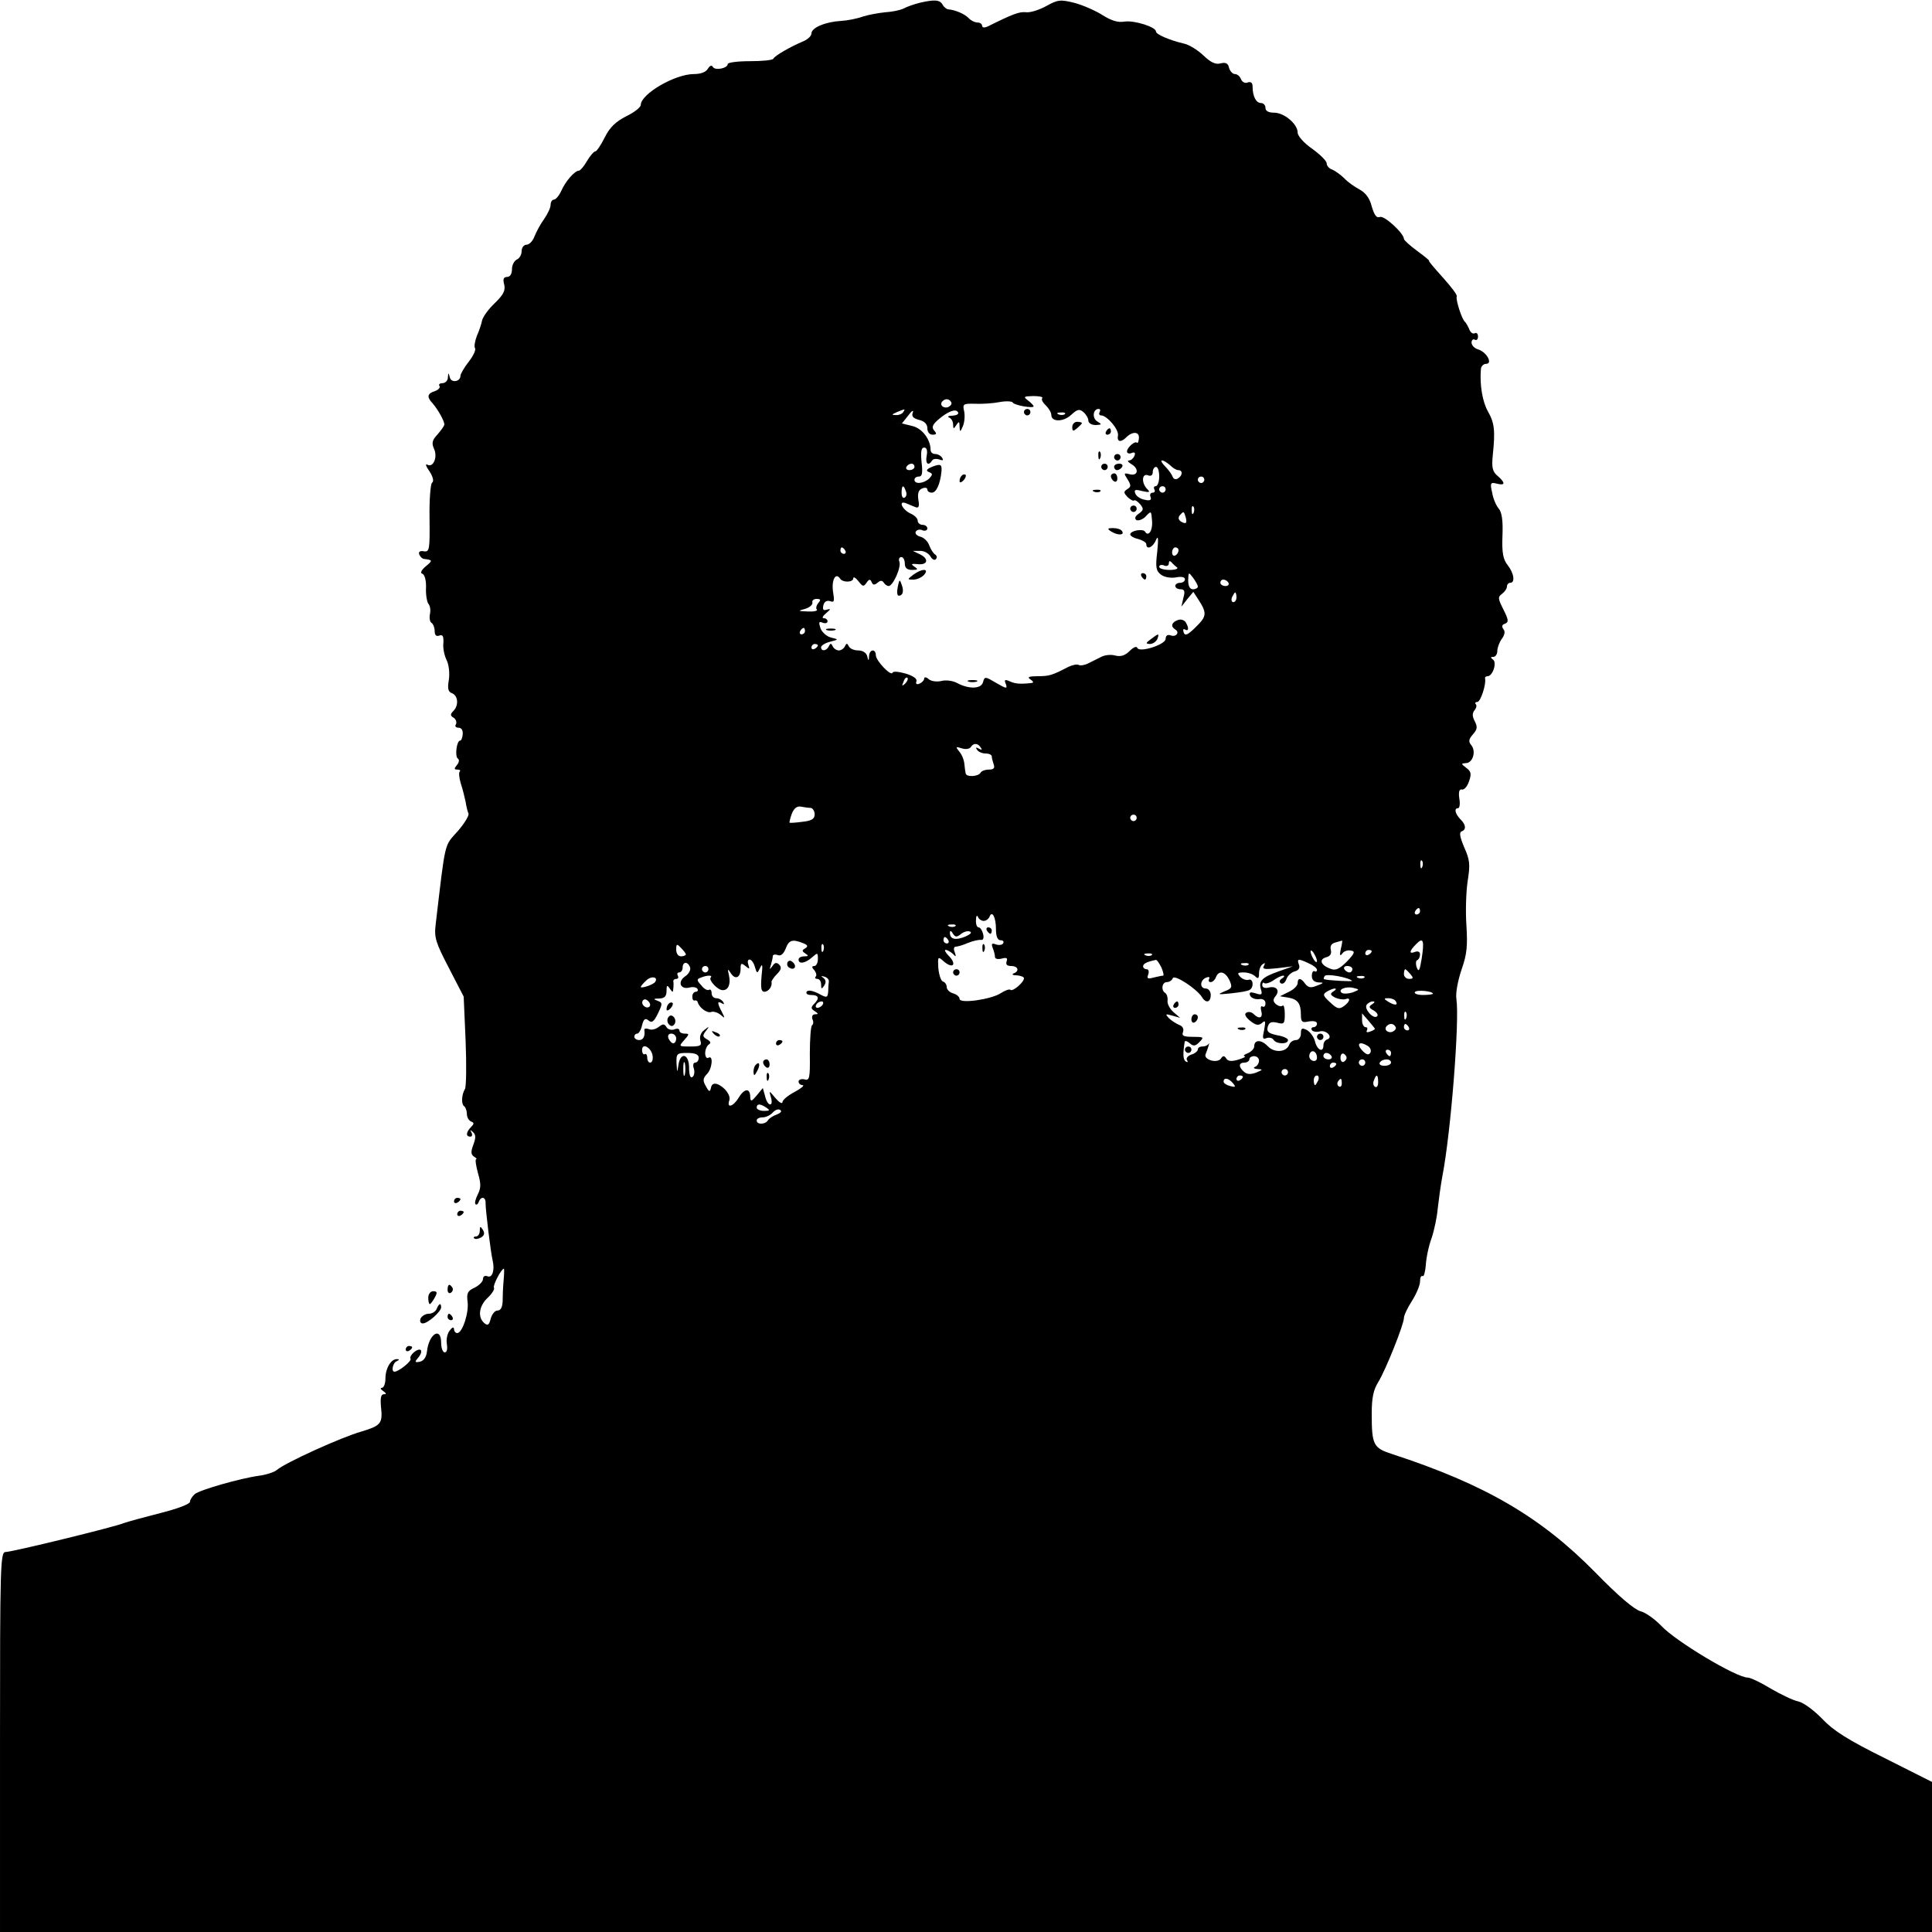 <?xml version="1.0" standalone="no"?>
<!DOCTYPE svg PUBLIC "-//W3C//DTD SVG 20010904//EN"
 "http://www.w3.org/TR/2001/REC-SVG-20010904/DTD/svg10.dtd">
<svg version="1.0" xmlns="http://www.w3.org/2000/svg"
 width="600pt" height="600pt" viewBox="0 0 600 600"
 preserveAspectRatio="xMidYMid meet">

<g transform="translate(0,600) scale(0.1,-0.1)"
fill="#000000" stroke="none">
<path d="M2855 5991 c-16 -4 -39 -12 -50 -18 -11 -5 -36 -10 -55 -11 -19 -2
-50 -7 -69 -13 -19 -7 -50 -13 -70 -14 -48 -3 -91 -21 -91 -39 0 -8 -12 -19
-27 -25 -38 -16 -87 -44 -91 -53 -2 -5 -35 -8 -73 -8 -38 0 -69 -4 -69 -9 0
-13 -39 -21 -46 -9 -4 7 -10 4 -16 -6 -6 -10 -22 -16 -43 -16 -59 0 -165 -62
-165 -96 0 -7 -20 -23 -45 -35 -33 -17 -51 -34 -67 -66 -12 -24 -25 -43 -29
-43 -4 0 -16 -13 -26 -30 -9 -16 -21 -30 -25 -30 -13 0 -42 -33 -55 -63 -7
-15 -17 -27 -23 -27 -5 0 -10 -7 -10 -16 0 -9 -9 -28 -20 -44 -11 -15 -24 -39
-30 -54 -5 -14 -16 -26 -25 -26 -8 0 -15 -9 -15 -20 0 -11 -7 -23 -15 -26 -8
-4 -15 -17 -15 -30 0 -15 -6 -24 -15 -24 -11 0 -14 -7 -9 -24 4 -18 -2 -31
-30 -58 -20 -19 -37 -43 -39 -54 -2 -10 -9 -32 -16 -47 -6 -16 -9 -33 -6 -38
4 -5 -5 -24 -19 -42 -15 -19 -26 -39 -26 -44 0 -19 -29 -23 -33 -5 -4 16 -5
15 -6 0 0 -10 -8 -18 -17 -18 -8 0 -13 -4 -9 -9 3 -5 -4 -12 -15 -16 -23 -7
-25 -18 -7 -37 16 -18 37 -55 37 -66 0 -5 -10 -18 -21 -31 -17 -18 -19 -27
-11 -45 12 -26 -3 -60 -21 -49 -7 4 -4 -6 7 -21 11 -17 14 -31 8 -35 -5 -3 -9
-53 -8 -111 1 -97 0 -105 -18 -102 -11 2 -17 -1 -14 -10 3 -7 10 -14 16 -14
26 -3 26 -5 4 -23 -14 -12 -18 -21 -10 -23 7 -3 12 -21 11 -44 -1 -21 3 -44 8
-50 5 -6 7 -20 4 -32 -2 -12 0 -24 6 -27 5 -4 9 -15 9 -25 0 -13 5 -17 14 -14
11 4 14 -1 13 -23 -2 -15 3 -39 10 -53 7 -14 10 -40 7 -61 -5 -28 -2 -38 10
-42 19 -8 21 -38 4 -55 -10 -10 -10 -15 1 -21 7 -5 10 -14 7 -20 -4 -6 -1 -11
8 -11 9 0 14 -8 13 -20 -1 -11 -4 -20 -8 -20 -11 0 -17 -50 -7 -56 5 -3 4 -12
-3 -20 -9 -11 -9 -14 1 -14 8 0 11 -3 8 -6 -4 -3 -2 -20 3 -37 6 -18 12 -43
15 -57 2 -14 6 -30 9 -37 2 -6 -13 -31 -34 -55 -42 -47 -37 -26 -68 -289 -5
-41 0 -56 41 -135 l46 -89 6 -137 c3 -76 2 -143 -2 -150 -11 -18 -12 -48 -2
-54 4 -3 8 -14 8 -24 0 -10 6 -20 13 -23 10 -4 10 -7 -1 -18 -15 -16 -16 -29
-1 -29 5 0 7 6 3 13 -5 9 -4 9 5 1 9 -8 9 -18 1 -39 -8 -22 -8 -30 2 -37 7 -4
10 -8 7 -8 -4 0 -1 -19 5 -42 10 -34 10 -47 0 -67 -7 -14 -11 -28 -7 -31 3 -3
8 1 10 8 7 18 22 15 21 -5 0 -22 16 -153 22 -178 7 -29 -1 -54 -15 -49 -9 4
-15 0 -15 -8 0 -8 -12 -20 -26 -27 -22 -10 -25 -17 -22 -43 5 -34 -16 -98 -32
-98 -6 0 -10 6 -10 13 -1 7 -6 5 -14 -6 -7 -9 -11 -28 -8 -42 2 -15 0 -25 -7
-25 -6 0 -11 14 -11 30 0 51 -38 28 -44 -27 -2 -18 -10 -29 -22 -32 -16 -3
-17 -1 -5 13 8 9 11 19 8 23 -9 8 -38 -17 -32 -27 4 -7 -37 -40 -50 -40 -11 0
-5 29 8 33 7 4 8 6 1 6 -19 2 -37 -28 -37 -60 0 -16 -5 -29 -11 -29 -6 0 -4
-5 4 -10 10 -7 11 -10 2 -10 -9 0 -11 -12 -9 -37 6 -54 1 -60 -61 -79 -61 -17
-237 -97 -262 -119 -8 -7 -33 -15 -55 -18 -59 -8 -184 -44 -200 -57 -8 -7 -15
-18 -15 -24 0 -7 -40 -22 -92 -35 -51 -13 -102 -27 -113 -31 -28 -12 -348 -90
-368 -90 -16 0 -17 -45 -17 -590 l0 -590 3000 0 3000 0 0 233 0 233 -147 74
c-113 56 -159 85 -193 121 -25 26 -58 51 -75 55 -16 3 -55 22 -86 40 -31 19
-63 34 -71 34 -36 0 -224 113 -268 160 -20 21 -49 42 -65 46 -19 5 -69 47
-140 120 -170 173 -343 274 -631 368 -59 19 -64 28 -64 126 0 48 5 74 21 99
23 38 79 178 79 198 0 8 11 31 25 53 14 22 25 49 25 60 0 12 3 19 8 17 4 -3 8
13 10 34 1 22 9 60 18 84 8 24 17 66 19 92 3 26 9 71 14 98 27 138 54 487 44
552 -3 18 4 56 16 92 17 48 19 74 15 138 -3 43 -1 105 4 137 8 51 7 65 -11
105 -13 31 -16 46 -8 49 15 5 14 21 -4 38 -16 17 -20 34 -7 34 5 0 7 14 4 30
-3 21 0 30 8 28 7 -2 17 10 22 25 8 23 7 31 -8 42 -17 13 -17 14 -2 15 22 0
33 37 17 56 -9 11 -8 18 5 33 14 16 15 23 6 41 -8 15 -8 25 -1 34 6 7 8 16 4
19 -3 4 -1 7 5 7 10 0 28 55 24 73 -1 4 3 7 8 7 16 0 30 44 16 52 -8 6 -7 8 2
8 6 0 12 8 12 18 0 10 6 27 14 38 9 12 11 23 5 30 -6 8 -5 14 5 17 12 5 11 12
-5 44 -17 34 -18 39 -4 49 8 6 15 16 15 23 0 6 5 11 10 11 16 0 12 30 -8 55
-14 18 -18 38 -16 91 2 48 -2 74 -12 85 -7 8 -17 30 -20 49 -7 30 -5 33 14 28
27 -7 28 2 3 24 -16 13 -19 26 -15 65 8 76 5 100 -15 135 -17 30 -26 82 -22
131 0 9 8 17 16 17 22 0 2 37 -25 45 -11 3 -20 13 -20 21 0 8 5 12 10 9 6 -3
10 1 10 10 0 9 -5 13 -10 10 -6 -3 -13 2 -17 12 -4 10 -10 20 -13 23 -10 7
-30 71 -26 79 3 4 -17 30 -43 59 -26 29 -46 52 -43 52 3 0 -14 14 -36 30 -23
17 -42 34 -42 38 0 17 -61 74 -75 68 -10 -4 -17 6 -25 33 -6 25 -19 42 -37 52
-15 8 -37 23 -48 35 -11 11 -28 23 -37 27 -10 3 -18 12 -18 20 0 7 -20 27 -45
45 -26 18 -45 40 -45 50 0 27 -42 62 -73 62 -17 0 -27 5 -27 15 0 8 -6 15 -14
15 -15 0 -26 21 -26 51 0 12 -5 16 -15 13 -8 -4 -17 1 -21 10 -3 9 -12 16 -19
16 -7 0 -15 9 -18 19 -3 15 -11 18 -27 14 -15 -4 -30 3 -53 25 -18 17 -45 34
-62 37 -42 10 -85 28 -85 37 0 14 -66 35 -97 31 -21 -4 -42 3 -69 20 -22 14
-61 31 -87 38 -44 11 -52 10 -88 -10 -22 -12 -50 -21 -63 -19 -20 2 -40 -5
-118 -44 -11 -5 -18 -4 -18 2 0 5 -6 10 -14 10 -8 0 -21 6 -28 14 -13 13 -41
25 -63 27 -5 0 -14 7 -18 15 -9 15 -25 16 -72 5z m382 -1227 c-4 -4 1 -14 11
-23 9 -9 17 -22 17 -30 0 -22 38 -22 62 1 19 17 25 19 38 8 8 -7 15 -19 15
-26 0 -8 10 -14 23 -14 19 1 20 2 5 11 -17 10 -14 39 4 39 5 0 6 -4 3 -10 -3
-5 -1 -10 4 -10 19 0 56 -44 53 -62 -4 -21 9 -23 26 -6 19 19 41 18 39 -3 -1
-10 -3 -16 -6 -14 -6 7 -31 -15 -31 -27 0 -6 7 -8 14 -5 10 4 13 1 9 -9 -3 -7
-10 -14 -17 -14 -6 0 -3 -5 7 -11 25 -14 22 -38 -4 -32 -19 5 -20 4 -7 -16 11
-18 11 -23 -1 -30 -12 -8 -12 -11 1 -25 9 -8 18 -13 20 -10 3 2 11 -3 19 -12
11 -14 11 -18 -4 -29 -12 -8 -14 -15 -8 -20 6 -3 18 1 27 9 20 21 19 21 22
-13 2 -30 -12 -49 -22 -32 -7 10 -46 3 -46 -9 0 -4 11 -11 25 -14 14 -4 25
-11 25 -16 0 -19 21 -10 30 13 7 16 8 5 4 -36 -6 -49 -4 -60 12 -72 11 -8 31
-11 47 -8 16 3 27 1 27 -6 0 -6 -7 -11 -15 -11 -8 0 -15 -4 -15 -10 0 -5 7
-10 16 -10 13 0 15 -6 9 -27 l-6 -27 18 23 19 23 15 -23 c28 -43 27 -53 -7
-86 -25 -25 -34 -29 -38 -17 -3 9 -1 12 4 9 12 -7 13 5 2 23 -5 7 -16 10 -25
6 -19 -7 -22 -20 -7 -29 15 -9 2 -25 -15 -18 -9 3 -15 -1 -15 -11 0 -18 -82
-44 -88 -28 -2 6 -12 2 -23 -9 -15 -15 -28 -19 -45 -15 -13 4 -33 2 -44 -4
-11 -5 -29 -15 -40 -20 -12 -6 -25 -8 -30 -5 -5 3 -19 0 -32 -6 -50 -26 -59
-29 -95 -29 -28 0 -34 -3 -23 -10 8 -5 11 -10 5 -11 -35 -4 -52 -3 -69 5 -16
7 -18 5 -12 -9 5 -15 1 -14 -30 4 -34 20 -36 21 -41 3 -5 -22 -44 -23 -81 -3
-13 7 -35 10 -49 6 -14 -3 -31 -1 -39 6 -8 7 -14 7 -14 1 0 -5 -7 -12 -14 -15
-9 -4 -13 -1 -10 7 3 8 -10 17 -33 24 -21 6 -39 8 -41 3 -4 -13 -52 37 -52 54
0 21 -20 19 -21 -2 -1 -17 -2 -17 -6 0 -3 10 -14 17 -28 17 -13 0 -26 6 -29
13 -5 10 -7 10 -12 0 -3 -7 -12 -13 -19 -13 -7 0 -16 6 -19 13 -5 10 -7 10
-12 0 -7 -15 -24 -17 -24 -3 0 5 12 13 28 17 27 7 27 7 3 13 -13 3 -28 16 -33
29 -6 19 -5 22 7 17 8 -3 15 -1 15 4 0 6 -5 10 -12 10 -6 0 -3 7 8 16 14 12
15 14 3 11 -12 -4 -15 -1 -12 13 3 12 11 16 21 13 13 -5 14 0 9 30 -5 35 8 61
22 40 8 -13 41 -12 41 1 0 6 7 2 16 -9 13 -17 16 -18 25 -5 8 12 12 12 16 2 4
-9 8 -10 18 -2 9 8 15 8 20 0 3 -5 10 -10 15 -10 13 0 40 59 33 76 -3 7 0 14
6 14 6 0 11 -9 11 -20 0 -14 7 -20 23 -20 18 0 19 2 7 10 -12 8 -10 10 9 8 32
-4 37 16 9 30 l-23 11 22 0 c12 1 26 -7 32 -16 5 -10 13 -14 17 -10 5 5 4 11
-2 15 -6 4 -14 17 -18 28 -4 12 -16 24 -27 27 -12 3 -18 10 -15 16 4 6 13 8
21 4 8 -3 15 0 15 6 0 6 -7 11 -15 11 -8 0 -15 6 -15 13 0 7 -10 17 -22 22
-26 12 -40 42 -14 32 9 -4 22 -9 29 -12 10 -4 13 2 9 23 -3 20 1 31 12 35 9 4
16 2 16 -3 0 -6 6 -10 14 -10 14 0 26 27 30 67 1 19 -2 22 -19 17 -27 -9 -33
-16 -18 -21 10 -4 9 -8 -1 -19 -17 -16 -46 -19 -46 -4 0 6 6 10 14 10 10 0 12
11 8 45 -3 32 -1 45 8 45 8 0 11 -9 8 -25 -5 -25 5 -34 17 -15 3 5 13 6 22 3
11 -4 14 -3 9 5 -4 7 -14 12 -22 12 -8 0 -14 6 -14 13 0 32 -26 67 -57 74
l-32 8 20 25 c10 14 17 18 14 9 -5 -12 1 -18 19 -23 17 -4 26 -13 26 -26 0
-12 7 -20 16 -20 13 0 14 3 5 13 -8 10 -5 18 12 33 30 26 55 36 62 24 4 -6 -4
-10 -17 -11 -13 0 -17 -3 -10 -6 6 -2 12 -12 12 -21 0 -15 2 -15 10 -2 8 12
10 12 10 -5 1 -18 2 -18 11 3 5 13 6 34 3 46 -5 21 -2 23 33 22 21 -1 55 1 76
5 20 4 40 3 42 -1 5 -9 65 -19 65 -12 0 3 -8 11 -17 18 -16 12 -14 13 16 14
19 0 31 -3 28 -6z m-283 -13 c3 -5 -1 -11 -9 -15 -15 -6 -29 7 -18 18 9 9 21
8 27 -3z m-149 -31 c-3 -5 -14 -10 -23 -9 -14 0 -13 2 3 9 27 11 27 11 20 0z
m502 -6 c-3 -3 -12 -4 -19 -1 -8 3 -5 6 6 6 11 1 17 -2 13 -5z m327 -159 c8
-8 19 -15 25 -15 15 0 14 -17 -1 -26 -6 -4 -14 -2 -16 5 -3 8 -13 22 -23 32
-11 11 -15 19 -10 19 5 0 16 -7 25 -15z m-794 -5 c0 -5 -7 -10 -16 -10 -8 0
-12 5 -9 10 3 6 10 10 16 10 5 0 9 -4 9 -10z m760 -30 c0 -16 -5 -30 -11 -30
-5 0 -7 -4 -4 -10 3 -5 1 -10 -5 -10 -7 0 -10 -6 -7 -13 4 -10 -2 -13 -18 -9
-13 2 -26 11 -29 19 -5 12 -1 14 21 8 23 -5 26 -4 16 6 -19 19 -17 50 2 43 9
-4 15 0 15 10 0 9 5 16 10 16 6 0 10 -13 10 -30z m140 -10 c0 -5 -4 -10 -10
-10 -5 0 -10 5 -10 10 0 6 5 10 10 10 6 0 10 -4 10 -10z m-927 -35 c4 -8 2
-17 -3 -20 -6 -4 -10 3 -10 14 0 25 6 27 13 6z m807 5 c0 -5 -4 -10 -10 -10
-5 0 -10 5 -10 10 0 6 5 10 10 10 6 0 10 -4 10 -10z m87 -72 c-3 -8 -6 -5 -6
6 -1 11 2 17 5 13 3 -3 4 -12 1 -19z m-24 -17 c3 -14 1 -18 -9 -14 -15 6 -18
16 -7 26 9 10 10 9 16 -12z m-1058 -101 c3 -5 1 -10 -4 -10 -6 0 -11 5 -11 10
0 6 2 10 4 10 3 0 8 -4 11 -10z m1035 1 c0 -6 -4 -13 -10 -16 -5 -3 -10 1 -10
9 0 9 5 16 10 16 6 0 10 -4 10 -9z m-5 -53 c6 -4 -5 -8 -22 -8 -18 0 -33 4
-33 10 0 5 7 7 15 4 8 -4 15 -1 15 7 0 7 3 8 8 3 4 -5 12 -12 17 -16z m65 -60
c0 -4 -7 -8 -15 -8 -10 0 -15 10 -15 28 1 26 1 26 15 8 8 -11 15 -23 15 -28z
m95 12 c3 -5 -1 -10 -9 -10 -9 0 -16 5 -16 10 0 6 4 10 9 10 6 0 13 -4 16 -10z
m25 -45 c0 -8 -4 -15 -10 -15 -5 0 -7 7 -4 15 4 8 8 15 10 15 2 0 4 -7 4 -15z
m-1299 -18 c-6 -8 -8 -17 -4 -20 3 -4 -9 -7 -28 -6 -31 1 -32 2 -9 8 14 4 24
13 23 19 -2 7 4 12 13 12 13 0 14 -3 5 -13z m-41 -87 c0 -5 -5 -10 -11 -10 -5
0 -7 5 -4 10 3 6 8 10 11 10 2 0 4 -4 4 -10z m40 -44 c0 -3 -4 -8 -10 -11 -5
-3 -10 -1 -10 4 0 6 5 11 10 11 6 0 10 -2 10 -4z m271 -119 c-10 -9 -11 -8 -5
6 3 10 9 15 12 12 3 -3 0 -11 -7 -18z m235 -199 c5 -7 3 -8 -6 -3 -9 5 -11 4
-6 -3 4 -7 16 -12 27 -12 10 0 19 -4 19 -9 0 -5 3 -16 6 -25 4 -11 0 -16 -14
-16 -12 0 -24 -4 -27 -10 -7 -12 -44 -14 -46 -2 -1 4 -3 17 -4 29 -1 13 -8 30
-16 39 -12 15 -11 16 8 10 12 -4 24 -2 28 4 8 13 22 13 31 -2z m-528 -187 c6
-1 12 -10 12 -20 0 -14 -9 -20 -37 -23 -21 -3 -39 -4 -41 -3 -1 1 2 14 7 28 7
17 16 24 28 22 10 -2 24 -4 31 -4z m1012 -31 c0 -5 -4 -10 -10 -10 -5 0 -10 5
-10 10 0 6 5 10 10 10 6 0 10 -4 10 -10z m887 -152 c-3 -8 -6 -5 -6 6 -1 11 2
17 5 13 3 -3 4 -12 1 -19z m-7 -138 c0 -5 -5 -10 -11 -10 -5 0 -7 5 -4 10 3 6
8 10 11 10 2 0 4 -4 4 -10z m-1355 -30 c7 0 15 6 18 13 8 21 20 -2 20 -38 0
-23 5 -35 14 -35 8 0 12 -4 8 -10 -3 -5 -13 -6 -22 -3 -13 5 -15 2 -10 -11 4
-10 7 -22 7 -28 0 -6 9 -8 21 -5 15 4 19 2 15 -9 -3 -9 1 -14 14 -14 22 0 27
-16 8 -23 -7 -3 -3 -6 10 -6 12 -1 22 -5 22 -9 0 -13 -36 -43 -42 -36 -4 3
-17 -2 -31 -11 -30 -19 -127 -33 -127 -17 0 6 -9 14 -20 17 -11 3 -20 12 -20
20 0 7 -5 15 -12 17 -6 2 -12 21 -14 42 -2 35 -1 36 15 22 31 -28 45 -11 15
18 -8 9 -12 16 -7 16 5 0 15 -6 22 -12 10 -11 11 -10 6 5 -4 9 -3 17 3 17 6 0
23 5 39 12 15 6 33 10 40 9 7 -1 9 7 6 19 -3 11 -9 20 -14 20 -5 0 -9 10 -8
23 0 12 3 16 6 10 2 -7 11 -13 18 -13z m-88 -16 c-3 -3 -12 -4 -19 -1 -8 3 -5
6 6 6 11 1 17 -2 13 -5z m17 -25 c8 7 21 11 28 8 8 -3 1 -9 -15 -16 -30 -12
-47 -8 -47 12 0 8 4 7 9 -2 8 -12 12 -12 25 -2z m-39 -19 c3 -5 1 -10 -4 -10
-6 0 -11 5 -11 10 0 6 2 10 4 10 3 0 8 -4 11 -10z m1470 -58 c-6 -36 -9 -42
-15 -27 -4 11 -3 22 1 23 5 2 9 10 9 18 0 8 -6 11 -15 8 -20 -8 -19 2 3 24 22
23 26 12 17 -46z m-1921 49 c15 -6 16 -10 7 -16 -11 -6 -11 -9 0 -16 11 -7 10
-9 -3 -9 -10 0 -18 -4 -18 -10 0 -15 21 -12 42 7 17 15 18 15 18 -5 0 -12 -5
-22 -11 -22 -8 0 -9 -4 0 -13 6 -8 8 -17 4 -20 -3 -4 -1 -7 5 -7 7 0 12 -8 12
-17 0 -15 2 -16 10 -3 6 9 5 17 -3 23 -8 6 -8 7 3 4 8 -2 15 -9 14 -15 -1 -7
-2 -21 -2 -32 -2 -19 -4 -20 -31 -5 -19 9 -32 11 -36 5 -3 -6 3 -10 14 -10 24
0 27 -10 9 -28 -10 -10 -10 -15 2 -22 12 -8 12 -10 1 -10 -7 0 -11 -6 -8 -15
4 -8 3 -16 -1 -19 -4 -2 -7 -42 -7 -89 1 -76 -1 -84 -17 -79 -10 2 -18 -1 -18
-7 0 -6 6 -11 13 -11 6 -1 -5 -10 -25 -21 -21 -11 -38 -25 -38 -32 -1 -6 -10
-1 -22 13 -20 24 -20 24 -14 3 4 -13 3 -23 -2 -23 -6 0 -13 12 -16 26 l-7 25
-19 -23 c-16 -19 -19 -20 -20 -6 0 30 -18 29 -36 -1 -17 -28 -38 -34 -29 -8 5
15 -14 41 -37 50 -11 4 -18 0 -20 -11 -3 -14 -6 -14 -16 5 -10 17 -9 24 3 37
17 16 21 61 5 51 -5 -3 -10 3 -10 14 0 11 5 23 11 27 8 5 6 10 -5 16 -14 8
-15 12 -4 26 12 15 11 16 -5 3 -11 -8 -15 -21 -12 -32 5 -16 1 -19 -31 -19
-36 0 -37 0 -19 20 16 18 16 20 2 20 -10 0 -17 4 -17 10 0 5 -7 7 -16 3 -9 -3
-20 0 -24 7 -7 11 -11 11 -24 1 -9 -7 -22 -11 -31 -7 -8 3 -14 2 -14 -2 3 -20
-3 -32 -16 -32 -8 0 -15 5 -15 10 0 6 4 10 9 10 5 0 12 12 15 26 5 20 10 23
20 15 10 -9 17 -4 29 21 15 31 15 34 -1 40 -14 5 -13 7 6 7 16 1 22 7 22 24 0
18 2 19 10 7 9 -13 10 -13 11 0 1 8 1 18 0 23 0 4 4 7 10 7 5 0 7 5 4 10 -3 6
-1 10 4 10 6 0 11 7 11 15 0 19 16 20 23 1 3 -8 -4 -21 -15 -28 -25 -17 -15
-42 13 -35 10 3 22 1 25 -4 3 -5 0 -9 -5 -9 -6 0 -11 -7 -11 -15 0 -8 3 -14 8
-12 4 1 8 -1 9 -6 5 -17 29 -34 41 -30 7 3 20 -1 29 -8 15 -13 15 -12 5 8 -15
28 -15 36 0 27 7 -4 8 -3 4 4 -4 7 -14 12 -22 12 -8 0 -14 7 -14 16 0 8 -4 13
-8 10 -5 -3 -16 3 -24 14 -15 16 -15 19 -1 24 19 8 38 8 30 0 -7 -8 22 -39 37
-39 17 -1 26 18 20 45 -5 22 -4 23 6 7 14 -21 30 -13 30 15 0 17 2 18 15 8 13
-11 14 -10 9 4 -3 9 -2 16 4 16 5 0 13 -10 16 -22 7 -22 7 -23 17 -3 7 15 8 7
4 -27 -3 -37 -1 -48 9 -48 13 0 25 17 22 31 0 3 7 14 17 24 13 13 15 21 7 29
-8 8 -14 7 -21 -4 -9 -12 -10 -12 -5 3 3 10 6 23 6 28 0 4 7 6 15 3 10 -4 18
3 25 20 10 27 21 30 54 17z m1670 -18 c-4 -19 -3 -24 4 -15 5 8 17 12 27 10
14 -2 13 -8 -12 -34 -23 -23 -35 -29 -50 -23 -31 11 -38 29 -15 36 13 3 18 11
15 23 -3 12 2 20 14 23 10 3 19 5 21 6 1 0 0 -11 -4 -26z m-2034 -17 c0 -3 -7
-6 -15 -6 -9 0 -15 9 -15 21 0 18 2 19 15 5 8 -8 15 -17 15 -20z m427 12 c-3
-8 -6 -5 -6 6 -1 11 2 17 5 13 3 -3 4 -12 1 -19z m1533 -33 c0 -5 -5 -3 -10 5
-5 8 -10 20 -10 25 0 6 5 3 10 -5 5 -8 10 -19 10 -25z m170 31 c0 -3 -4 -8
-10 -11 -5 -3 -10 -1 -10 4 0 6 5 11 10 11 6 0 10 -2 10 -4z m-683 -12 c-3 -3
-12 -4 -19 -1 -8 3 -5 6 6 6 11 1 17 -2 13 -5z m30 -39 c6 -14 8 -25 5 -25 -4
0 -17 -3 -30 -6 -18 -5 -21 -3 -16 10 3 9 1 16 -5 16 -6 0 -11 4 -11 9 0 8 11
14 40 20 3 0 10 -10 17 -24z m458 13 c14 -6 25 -15 25 -20 0 -5 -4 -7 -8 -4
-4 2 -8 -4 -8 -15 0 -12 7 -19 21 -20 17 0 17 -2 -5 -10 -19 -8 -27 -6 -36 5
-14 20 -24 20 -24 3 0 -8 -12 -20 -27 -27 l-28 -14 25 -4 c30 -5 40 -18 40
-53 0 -23 4 -26 25 -21 15 2 25 0 25 -7 0 -6 -5 -11 -11 -11 -5 0 -8 -4 -5 -9
3 -5 15 -7 25 -4 20 5 42 -18 23 -25 -7 -2 -12 -10 -12 -18 0 -24 -19 -16 -26
11 -3 14 -15 30 -25 36 -16 8 -19 6 -19 -11 0 -11 -7 -20 -15 -20 -9 0 -18 -6
-21 -14 -9 -24 -46 -27 -67 -5 -20 21 -42 21 -42 -1 0 -7 -9 -16 -20 -21 -11
-4 -15 -8 -10 -9 6 -1 -3 -6 -20 -11 -20 -6 -32 -5 -37 4 -6 9 -10 9 -16 0
-11 -17 -55 -4 -48 13 8 19 14 41 9 32 -3 -5 -11 -8 -19 -8 -8 0 -14 -4 -14
-9 0 -5 -9 -13 -20 -16 -11 -4 -17 -11 -14 -17 4 -6 3 -8 -3 -5 -9 6 -10 22
-4 61 0 5 8 3 16 -4 11 -10 18 -9 30 4 15 15 13 16 -20 16 -29 0 -36 3 -31 15
3 10 -1 18 -12 22 -9 4 -24 13 -32 21 -12 13 -11 14 10 8 l25 -7 -21 18 c-11
10 -20 26 -18 36 1 9 -2 19 -7 23 -14 8 -11 34 5 34 8 0 16 6 18 12 5 13 75
-33 91 -59 12 -20 27 -16 27 7 0 11 -7 20 -15 20 -20 0 -19 26 1 34 8 3 12 2
9 -4 -3 -6 -1 -10 5 -10 6 0 13 7 16 15 9 23 29 18 42 -9 10 -22 8 -26 -16
-35 -23 -10 -20 -10 21 -6 27 3 53 7 58 11 14 8 11 37 -4 31 -6 -2 -18 2 -25
9 -11 12 -9 14 11 14 12 0 28 -5 35 -12 9 -9 12 -7 12 9 0 12 5 25 12 29 7 5
8 3 3 -6 -6 -10 3 -11 41 -7 l49 6 -45 -16 c-51 -18 -62 -30 -54 -56 5 -16 2
-18 -16 -12 -17 5 -21 4 -18 -6 3 -8 15 -13 27 -12 13 2 21 -3 21 -13 0 -8 -4
-13 -9 -10 -5 4 -7 -3 -4 -14 6 -22 -7 -26 -24 -9 -6 6 -16 8 -22 4 -8 -4 -3
-13 11 -25 18 -14 26 -16 37 -7 11 10 12 6 7 -21 -6 -26 -5 -31 7 -26 8 3 18
1 22 -5 8 -14 45 -15 45 -1 0 5 -15 12 -34 15 -27 6 -33 11 -29 26 4 14 11 17
29 13 22 -6 24 -3 24 27 0 18 -3 29 -7 26 -3 -4 -12 -2 -20 4 -10 9 -10 15 -2
25 15 18 3 33 -21 27 -12 -3 -20 0 -20 8 0 7 3 9 6 6 4 -3 16 0 28 8 11 8 25
15 31 15 5 0 4 -4 -4 -9 -8 -5 -9 -11 -3 -15 6 -3 13 2 17 13 3 10 15 21 25
24 13 3 18 11 14 21 -7 19 -3 20 31 4z m-188 -4 c-3 -3 -12 -4 -19 -1 -8 3 -5
6 6 6 11 1 17 -2 13 -5z m-1677 -14 c0 -5 -4 -10 -10 -10 -5 0 -10 5 -10 10 0
6 5 10 10 10 6 0 10 -4 10 -10z m2000 0 c0 -5 -4 -10 -9 -10 -6 0 -13 5 -16
10 -3 6 1 10 9 10 9 0 16 -4 16 -10z m180 -15 c10 -12 10 -15 -4 -15 -9 0 -16
7 -16 15 0 8 2 15 4 15 2 0 9 -7 16 -15z m-181 -21 c3 -3 -76 1 -87 5 -2 1 -1
5 2 10 6 8 73 -4 85 -15z m-2164 -3 c-5 -9 -45 -22 -45 -16 0 2 7 11 16 19 15
16 39 13 29 -3z m2202 13 c-3 -3 -12 -4 -19 -1 -8 3 -5 6 6 6 11 1 17 -2 13
-5z m-36 -46 c-13 -4 -27 -5 -33 -2 -16 10 11 22 35 16 20 -5 20 -5 -2 -14z
m-60 3 c-11 -7 -10 -11 5 -19 11 -5 25 -7 32 -5 18 7 15 -8 -5 -22 -14 -10
-21 -8 -42 12 -22 20 -24 25 -11 33 8 5 20 10 25 10 6 0 4 -4 -4 -9z m309 -7
c0 -2 -14 -4 -31 -4 -16 0 -28 4 -25 9 5 8 56 3 56 -5z m-2433 -40 c-9 -9 -28
6 -21 18 4 6 10 6 17 -1 6 -6 8 -13 4 -17z m2318 16 c8 -13 -5 -13 -25 0 -13
8 -13 10 2 10 9 0 20 -4 23 -10z m-1780 -10 c-3 -5 -11 -10 -16 -10 -6 0 -7 5
-4 10 3 6 11 10 16 10 6 0 7 -4 4 -10z m1706 1 c-11 -7 -10 -11 5 -19 10 -6
15 -14 11 -18 -11 -11 -41 22 -33 35 4 6 13 11 19 11 8 0 7 -3 -2 -9z m106
-43 c-3 -8 -6 -5 -6 6 -1 11 2 17 5 13 3 -3 4 -12 1 -19z m-97 -33 c0 -2 -7
-6 -16 -9 -8 -3 -12 -2 -9 4 3 6 1 10 -4 10 -6 0 -11 10 -11 22 l0 21 20 -23
c11 -13 20 -24 20 -25z m64 6 c3 -5 -1 -11 -9 -15 -15 -6 -29 7 -18 18 9 9 21
8 27 -3z m41 -1 c3 -5 1 -10 -4 -10 -6 0 -11 5 -11 10 0 6 2 10 4 10 3 0 8 -4
11 -10z m-2275 -35 c0 -8 -4 -15 -9 -15 -5 0 -11 7 -15 15 -3 9 0 15 9 15 8 0
15 -7 15 -15z m-73 -56 c1 -11 -2 -19 -8 -19 -5 0 -9 7 -9 16 0 8 -4 13 -8 10
-4 -2 -8 4 -8 13 0 25 31 6 33 -20z m2222 32 c7 -5 10 -14 7 -20 -5 -8 -11 -7
-22 3 -24 24 -14 35 15 17z m-159 -36 c0 -8 -6 -12 -14 -9 -8 3 -12 12 -9 20
6 17 23 9 23 -11z m230 15 c0 -5 -2 -10 -4 -10 -3 0 -8 5 -11 10 -3 6 -1 10 4
10 6 0 11 -4 11 -10z m-2150 -15 c0 -8 -5 -15 -11 -15 -6 0 -8 -8 -4 -19 3
-11 1 -22 -5 -26 -6 -4 -10 7 -10 29 0 44 -27 50 -33 9 -4 -26 -4 -26 -6 5 -1
30 1 32 34 32 24 0 35 -5 35 -15z m1965 5 c3 -5 -1 -10 -9 -10 -9 0 -16 5 -16
10 0 6 4 10 9 10 6 0 13 -4 16 -10z m47 -5 c0 -5 -5 -11 -10 -13 -5 -1 -9 4
-9 13 0 9 4 14 9 13 5 -2 10 -8 10 -13z m-272 -9 c0 -8 -6 -17 -12 -19 -7 -3
-4 -6 7 -7 18 -1 18 -2 -4 -11 -16 -6 -28 -6 -37 2 -18 15 -18 29 1 29 8 0 15
5 15 10 0 6 7 10 15 10 8 0 15 -6 15 -14z m-1783 -43 c-3 -10 -5 -2 -5 17 0
19 2 27 5 18 2 -10 2 -26 0 -35z m2113 37 c0 -5 -4 -10 -10 -10 -5 0 -10 5
-10 10 0 6 5 10 10 10 6 0 10 -4 10 -10z m80 0 c0 -5 -9 -10 -21 -10 -11 0
-17 5 -14 10 3 6 13 10 21 10 8 0 14 -4 14 -10z m-170 -4 c0 -3 -4 -8 -10 -11
-5 -3 -10 -1 -10 4 0 6 5 11 10 11 6 0 10 -2 10 -4z m-150 -26 c0 -5 -4 -10
-10 -10 -5 0 -10 5 -10 10 0 6 5 10 10 10 6 0 10 -4 10 -10z m-140 -14 c0 -3
-4 -8 -10 -11 -5 -3 -10 -1 -10 4 0 6 5 11 10 11 6 0 10 -2 10 -4z m234 -11
c-4 -8 -8 -15 -10 -15 -2 0 -4 7 -4 15 0 8 4 15 10 15 5 0 7 -7 4 -15z m186
-6 c0 -11 -4 -18 -10 -14 -5 3 -7 12 -3 20 7 21 13 19 13 -6z m-451 -3 c10
-12 8 -13 -8 -9 -12 3 -21 9 -21 14 0 14 16 11 29 -5z m338 -1 c0 -8 -4 -12
-9 -9 -5 3 -6 10 -3 15 9 13 12 11 12 -6z m-1787 -75 c12 -8 11 -10 -7 -10
-13 0 -23 5 -23 10 0 13 11 13 30 0z m33 -21 c-12 -4 -24 -12 -28 -18 -8 -14
-35 -14 -35 -1 0 6 8 10 19 10 10 0 24 7 31 15 7 8 17 12 23 8 6 -4 2 -9 -10
-14z m-849 -516 c-2 -21 -3 -50 -3 -65 -1 -18 -6 -28 -16 -28 -8 0 -17 -11
-21 -25 -5 -20 -9 -23 -20 -14 -21 18 -17 53 11 79 13 12 22 27 19 31 -4 7 23
59 31 59 1 0 1 -17 -1 -37z"/>
<path d="M3180 4720 c0 -5 5 -10 10 -10 6 0 10 5 10 10 0 6 -4 10 -10 10 -5 0
-10 -4 -10 -10z"/>
<path d="M3330 4674 c0 -14 3 -14 15 -4 8 7 15 14 15 16 0 2 -7 4 -15 4 -8 0
-15 -7 -15 -16z"/>
<path d="M3435 4660 c-3 -5 -1 -10 4 -10 6 0 11 5 11 10 0 6 -2 10 -4 10 -3 0
-8 -4 -11 -10z"/>
<path d="M3411 4584 c0 -11 3 -14 6 -6 3 7 2 16 -1 19 -3 4 -6 -2 -5 -13z"/>
<path d="M3460 4580 c0 -5 5 -10 10 -10 6 0 10 5 10 10 0 6 -4 10 -10 10 -5 0
-10 -4 -10 -10z"/>
<path d="M3420 4550 c0 -5 5 -10 10 -10 6 0 10 5 10 10 0 6 -4 10 -10 10 -5 0
-10 -4 -10 -10z"/>
<path d="M3460 4550 c0 -5 4 -10 9 -10 6 0 13 5 16 10 3 6 -1 10 -9 10 -9 0
-16 -4 -16 -10z"/>
<path d="M2987 4523 c-4 -3 -7 -11 -7 -17 0 -6 5 -5 12 2 6 6 9 14 7 17 -3 3
-9 2 -12 -2z"/>
<path d="M3450 4521 c0 -6 5 -13 10 -16 6 -3 10 1 10 9 0 9 -4 16 -10 16 -5 0
-10 -4 -10 -9z"/>
<path d="M3398 4473 c7 -3 16 -2 19 1 4 3 -2 6 -13 5 -11 0 -14 -3 -6 -6z"/>
<path d="M3510 4420 c0 -5 5 -10 10 -10 6 0 10 5 10 10 0 6 -4 10 -10 10 -5 0
-10 -4 -10 -10z"/>
<path d="M3450 4350 c20 -13 43 -13 35 0 -3 6 -16 10 -28 10 -18 0 -19 -2 -7
-10z"/>
<path d="M2836 4215 c-19 -15 -19 -15 1 -15 11 0 26 7 33 15 17 20 -7 20 -34
0z"/>
<path d="M3545 4210 c3 -5 8 -10 11 -10 2 0 4 5 4 10 0 6 -5 10 -11 10 -5 0
-7 -4 -4 -10z"/>
<path d="M2788 4177 c-3 -15 -2 -27 3 -27 13 0 17 14 9 35 -6 17 -7 16 -12 -8z"/>
<path d="M2568 4043 c6 -2 18 -2 25 0 6 3 1 5 -13 5 -14 0 -19 -2 -12 -5z"/>
<path d="M3574 4015 c-16 -12 -17 -14 -3 -15 9 0 19 7 23 15 7 19 5 19 -20 0z"/>
<path d="M3008 3883 c6 -2 18 -2 25 0 6 3 1 5 -13 5 -14 0 -19 -2 -12 -5z"/>
<path d="M3065 3110 c3 -5 8 -10 11 -10 2 0 4 5 4 10 0 6 -5 10 -11 10 -5 0
-7 -4 -4 -10z"/>
<path d="M3051 3054 c0 -11 3 -14 6 -6 3 7 2 16 -1 19 -3 4 -6 -2 -5 -13z"/>
<path d="M2960 2980 c0 -5 5 -10 10 -10 6 0 10 5 10 10 0 6 -4 10 -10 10 -5 0
-10 -4 -10 -10z"/>
<path d="M2446 3012 c-3 -6 -1 -14 5 -17 15 -10 25 3 12 16 -7 7 -13 7 -17 1z"/>
<path d="M2077 2883 c-4 -3 -7 -11 -7 -17 0 -6 5 -5 12 2 6 6 9 14 7 17 -3 3
-9 2 -12 -2z"/>
<path d="M2075 2840 c-4 -6 -3 -16 3 -22 6 -6 12 -6 17 2 4 6 3 16 -3 22 -6 6
-12 6 -17 -2z"/>
<path d="M2217 2789 c7 -7 15 -10 18 -7 3 3 -2 9 -12 12 -14 6 -15 5 -6 -5z"/>
<path d="M2410 2759 c0 -5 5 -7 10 -4 6 3 10 8 10 11 0 2 -4 4 -10 4 -5 0 -10
-5 -10 -11z"/>
<path d="M2370 2701 c0 -6 5 -13 10 -16 6 -3 10 1 10 9 0 9 -4 16 -10 16 -5 0
-10 -4 -10 -9z"/>
<path d="M2347 2693 c-4 -3 -7 -13 -7 -22 1 -13 3 -13 11 2 11 19 8 33 -4 20z"/>
<path d="M2381 2654 c0 -11 3 -14 6 -6 3 7 2 16 -1 19 -3 4 -6 -2 -5 -13z"/>
<path d="M3645 2880 c-3 -5 -1 -10 4 -10 6 0 11 5 11 10 0 6 -2 10 -4 10 -3 0
-8 -4 -11 -10z"/>
<path d="M3700 2834 c0 -8 5 -12 10 -9 6 3 10 10 10 16 0 5 -4 9 -10 9 -5 0
-10 -7 -10 -16z"/>
<path d="M3848 2803 c7 -3 16 -2 19 1 4 3 -2 6 -13 5 -11 0 -14 -3 -6 -6z"/>
<path d="M4090 2780 c0 -5 5 -10 10 -10 6 0 10 5 10 10 0 6 -4 10 -10 10 -5 0
-10 -4 -10 -10z"/>
<path d="M3680 2740 c0 -5 5 -10 10 -10 6 0 10 5 10 10 0 6 -4 10 -10 10 -5 0
-10 -4 -10 -10z"/>
<path d="M1410 2269 c0 -5 5 -7 10 -4 6 3 10 8 10 11 0 2 -4 4 -10 4 -5 0 -10
-5 -10 -11z"/>
<path d="M1420 2229 c0 -5 5 -7 10 -4 6 3 10 8 10 11 0 2 -4 4 -10 4 -5 0 -10
-5 -10 -11z"/>
<path d="M1490 2178 c0 -10 -5 -18 -12 -18 -6 0 -9 -3 -5 -6 3 -3 12 -2 21 3
10 6 12 13 6 23 -8 13 -10 12 -10 -2z"/>
<path d="M1390 1994 c0 -8 5 -12 10 -9 6 4 8 11 5 16 -9 14 -15 11 -15 -7z"/>
<path d="M1330 1970 c0 -11 2 -20 5 -20 2 0 9 9 15 20 9 16 8 20 -5 20 -8 0
-15 -9 -15 -20z"/>
<path d="M1356 1935 c-3 -8 -14 -15 -25 -15 -10 0 -21 -7 -25 -15 -3 -9 0 -15
7 -15 16 0 57 37 57 50 0 15 -7 12 -14 -5z"/>
<path d="M1390 1910 c0 -5 5 -10 11 -10 5 0 7 5 4 10 -3 6 -8 10 -11 10 -2 0
-4 -4 -4 -10z"/>
<path d="M1260 1809 c0 -5 5 -7 10 -4 6 3 10 8 10 11 0 2 -4 4 -10 4 -5 0 -10
-5 -10 -11z"/>
</g>
</svg>
